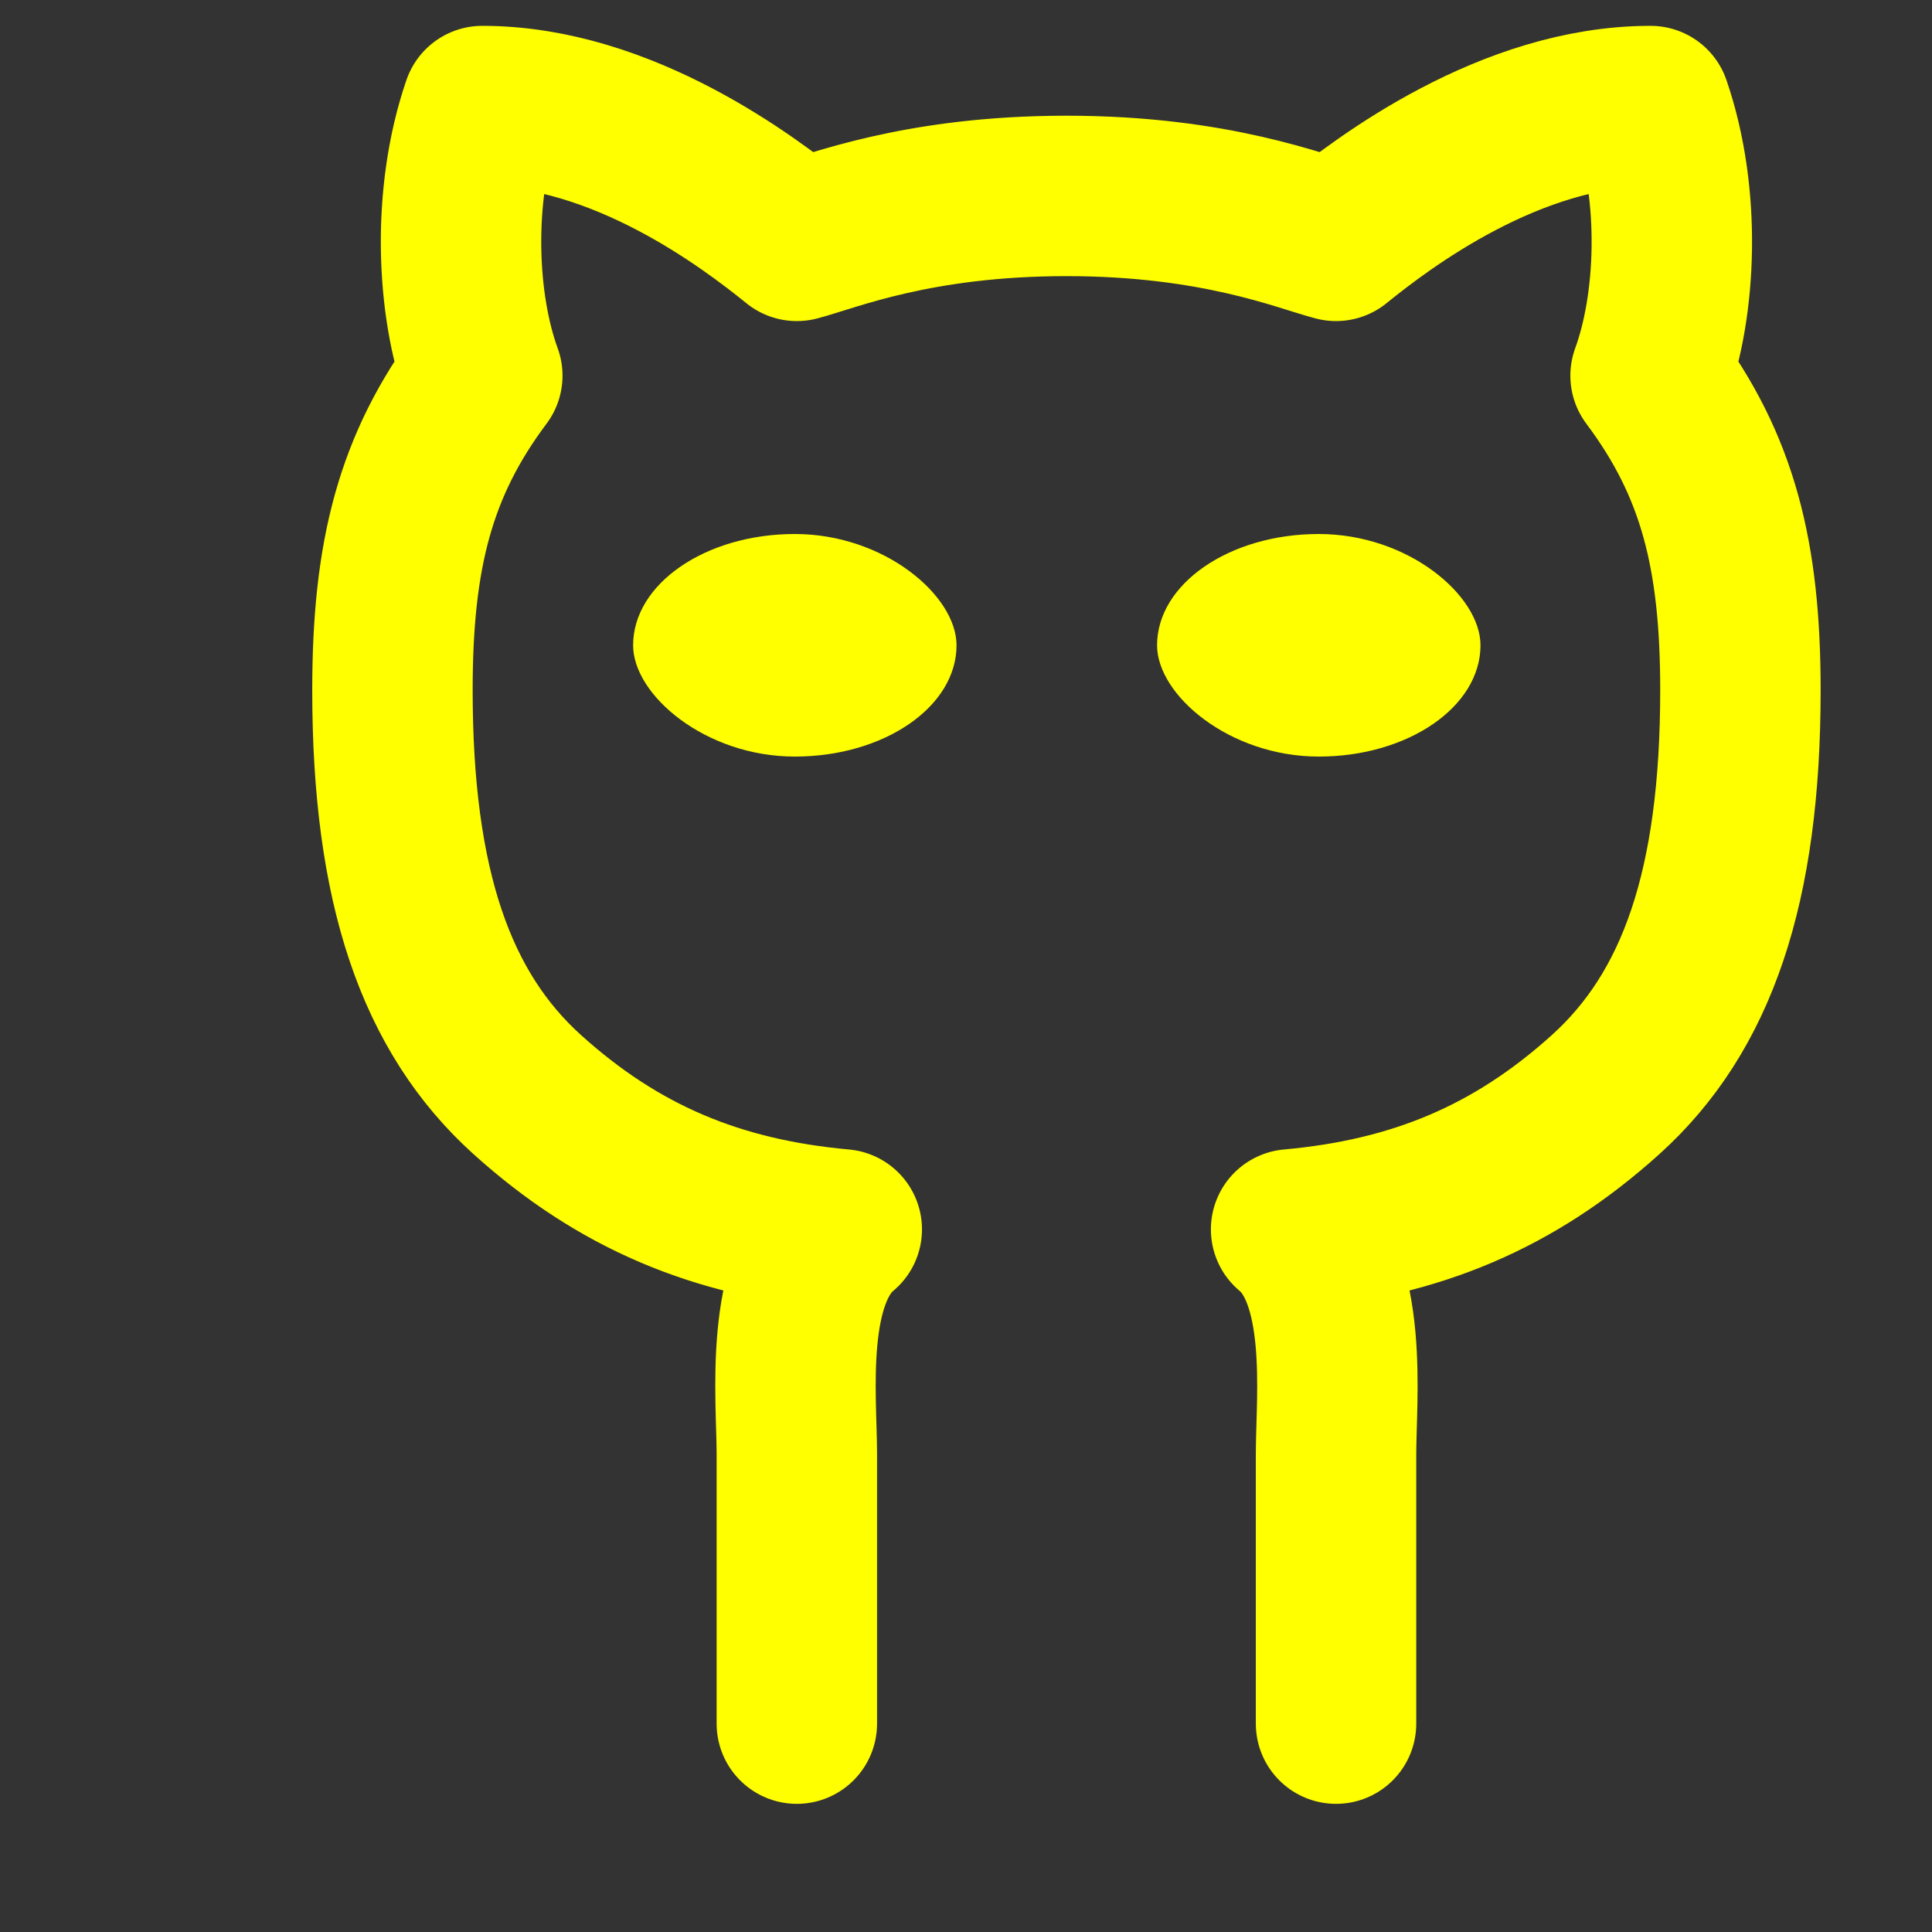 <svg width="100%" height="100%" viewBox="0 0 100 100" stroke-miterlimit="10" style="fill-rule:nonzero;clip-rule:evenodd;stroke-linecap:round;stroke-linejoin:round;" version="1.1" xml:space="preserve" xmlns="http://www.w3.org/2000/svg" xmlns:xlink="http://www.w3.org/1999/xlink"><rect x="0" y="0" width="100" height="100" fill="#333333" stroke="none"/><defs/><g opacity="1">	<g id="eyes" opacity="1" fill="#ff0" stroke="">		<rect height="11.52" width="16.74" x="32.77" y="27.64" rx="9.57">			<animate attributeName="height" dur="11s" keyTimes="0;0.45;0.46;0.51;0.52;1" repeatCount="indefinite" values="0;0;11.52;11.52;0;0"></animate>			<animate attributeName="y" dur="11s" keyTimes="0;0.45;0.46;0.51;0.52;1" repeatCount="indefinite" values="33.4;33.4;27.64;27.64;33.4;33.4"></animate></rect>		<rect height="11.52" width="16.74" x="59.89" y="27.64" rx="9.57">			<animate attributeName="height" dur="11s" keyTimes="0;0.45;0.46;0.51;0.52;1" repeatCount="indefinite" values="0;0;11.52;11.52;0;0"></animate>			<animate attributeName="y" dur="11s" keyTimes="0;0.45;0.46;0.51;0.52;1" repeatCount="indefinite" values="33.4;33.4;27.64;27.64;33.4;33.4"></animate></rect>	</g>		<g id="fillBody">			<path fill="#ff0" fill-opacity="0" d="M69.155 12.467C67.351 12.001 62.961 10.141 55.2 10.141C47.44 10.141 43.05 12.001 41.245 12.467C38.801 10.488 32.233 5.489 24.965 5.489C23.366 10.141 23.633 15.812 24.965 19.444C21.476 24.096 20.313 28.747 20.313 35.725C20.313 45.9 22.56 52.388 27.291 56.657C32.021 60.926 37.112 63.052 43.571 63.634C40.545 66.137 41.245 72.353 41.245 75.263L41.245 91.87L69.155 91.87L69.155 75.263C69.155 72.353 69.856 66.137 66.829 63.634C73.289 63.052 78.379 60.926 83.11 56.657C87.84 52.388 90.087 45.9 90.087 35.725C90.087 28.747 88.924 24.096 85.436 19.444C86.767 15.812 87.035 10.141 85.436 5.489C78.167 5.489 71.599 10.488 69.155 12.467Z">			<animate fill="freeze" attributeName="fill-opacity" begin="2.0s" dur="2.15s" values="0;0.3"/></path>	</g>	<g id="body" opacity="1" fill="none" stroke="#ff0" stroke-linecap="round" stroke-linejoin="round" stroke-width="8.303">		<path stroke-dasharray="141.35" d="M55.198 10.141C62.958 10.141 67.349 12.001 69.153 12.467C71.597 10.488 78.165 5.489 85.433 5.489C87.032 10.141 86.764 15.812 85.433 19.444C88.921 24.095 90.084 28.747 90.084 35.724C90.084 45.898 87.837 52.386 83.107 56.655C78.376 60.924 73.286 63.05 66.827 63.632C69.853 66.134 69.153 72.35 69.153 75.26C69.153 78.635 69.153 89.215 69.153 89.215M55.198 10.141C47.438 10.141 43.048 12.001 41.244 12.467C38.8 10.488 32.232 5.489 24.964 5.489C23.365 10.141 23.633 15.812 24.964 19.444C21.476 24.095 20.313 28.747 20.313 35.724C20.313 45.898 22.559 52.386 27.29 56.655C32.02 60.924 37.111 63.05 43.57 63.632C40.544 66.134 41.244 72.35 41.244 75.26C41.244 78.635 41.244 89.215 41.244 89.215">			<animate fill="freeze" attributeName="stroke-dashoffset" dur="1.2s" values="141.35;0"></animate></path>	</g><g id="Tail" opacity="1" fill="none" stroke="#ff0" stroke-linecap="round" stroke-linejoin="round" stroke-width="8.303">	<path id="Tail down" stroke-dasharray="46.514" stroke-dashoffset="46.514" d="M36.428 76.054C31.756 72.975 24.364 73.533 20.081 73.773C16.138 73.994 8.518 76.039 6.658 71.008">	<animate id="drawtail" fill="freeze" attributeName="stroke-dashoffset" begin="1.1s" dur="0.8s" values="46.514;0"></animate>	<animate id="Tailup" attributeName="d" dur="3s" repeatCount="indefinite" values="M36.428 76.054C31.756 72.975 24.364 73.533 20.081 73.773C16.138 73.994 8.518 76.039 6.658 71.008;M36.428 76.054C27.359 71.754 24.765 75.896 17.788 71.097C10.811 66.298 13.17 59.185 8.518 56.859;M36.428 76.054C31.756 72.975 27.417 73.691 22.473 73.531C15.007 73.289 10.721 69.047 6.658 69.756;M36.428 76.054C31.756 72.975 24.364 73.533 20.081 73.773C16.138 73.994 8.518 76.039 6.658 71.008"></animate></path>	</g></g></svg>